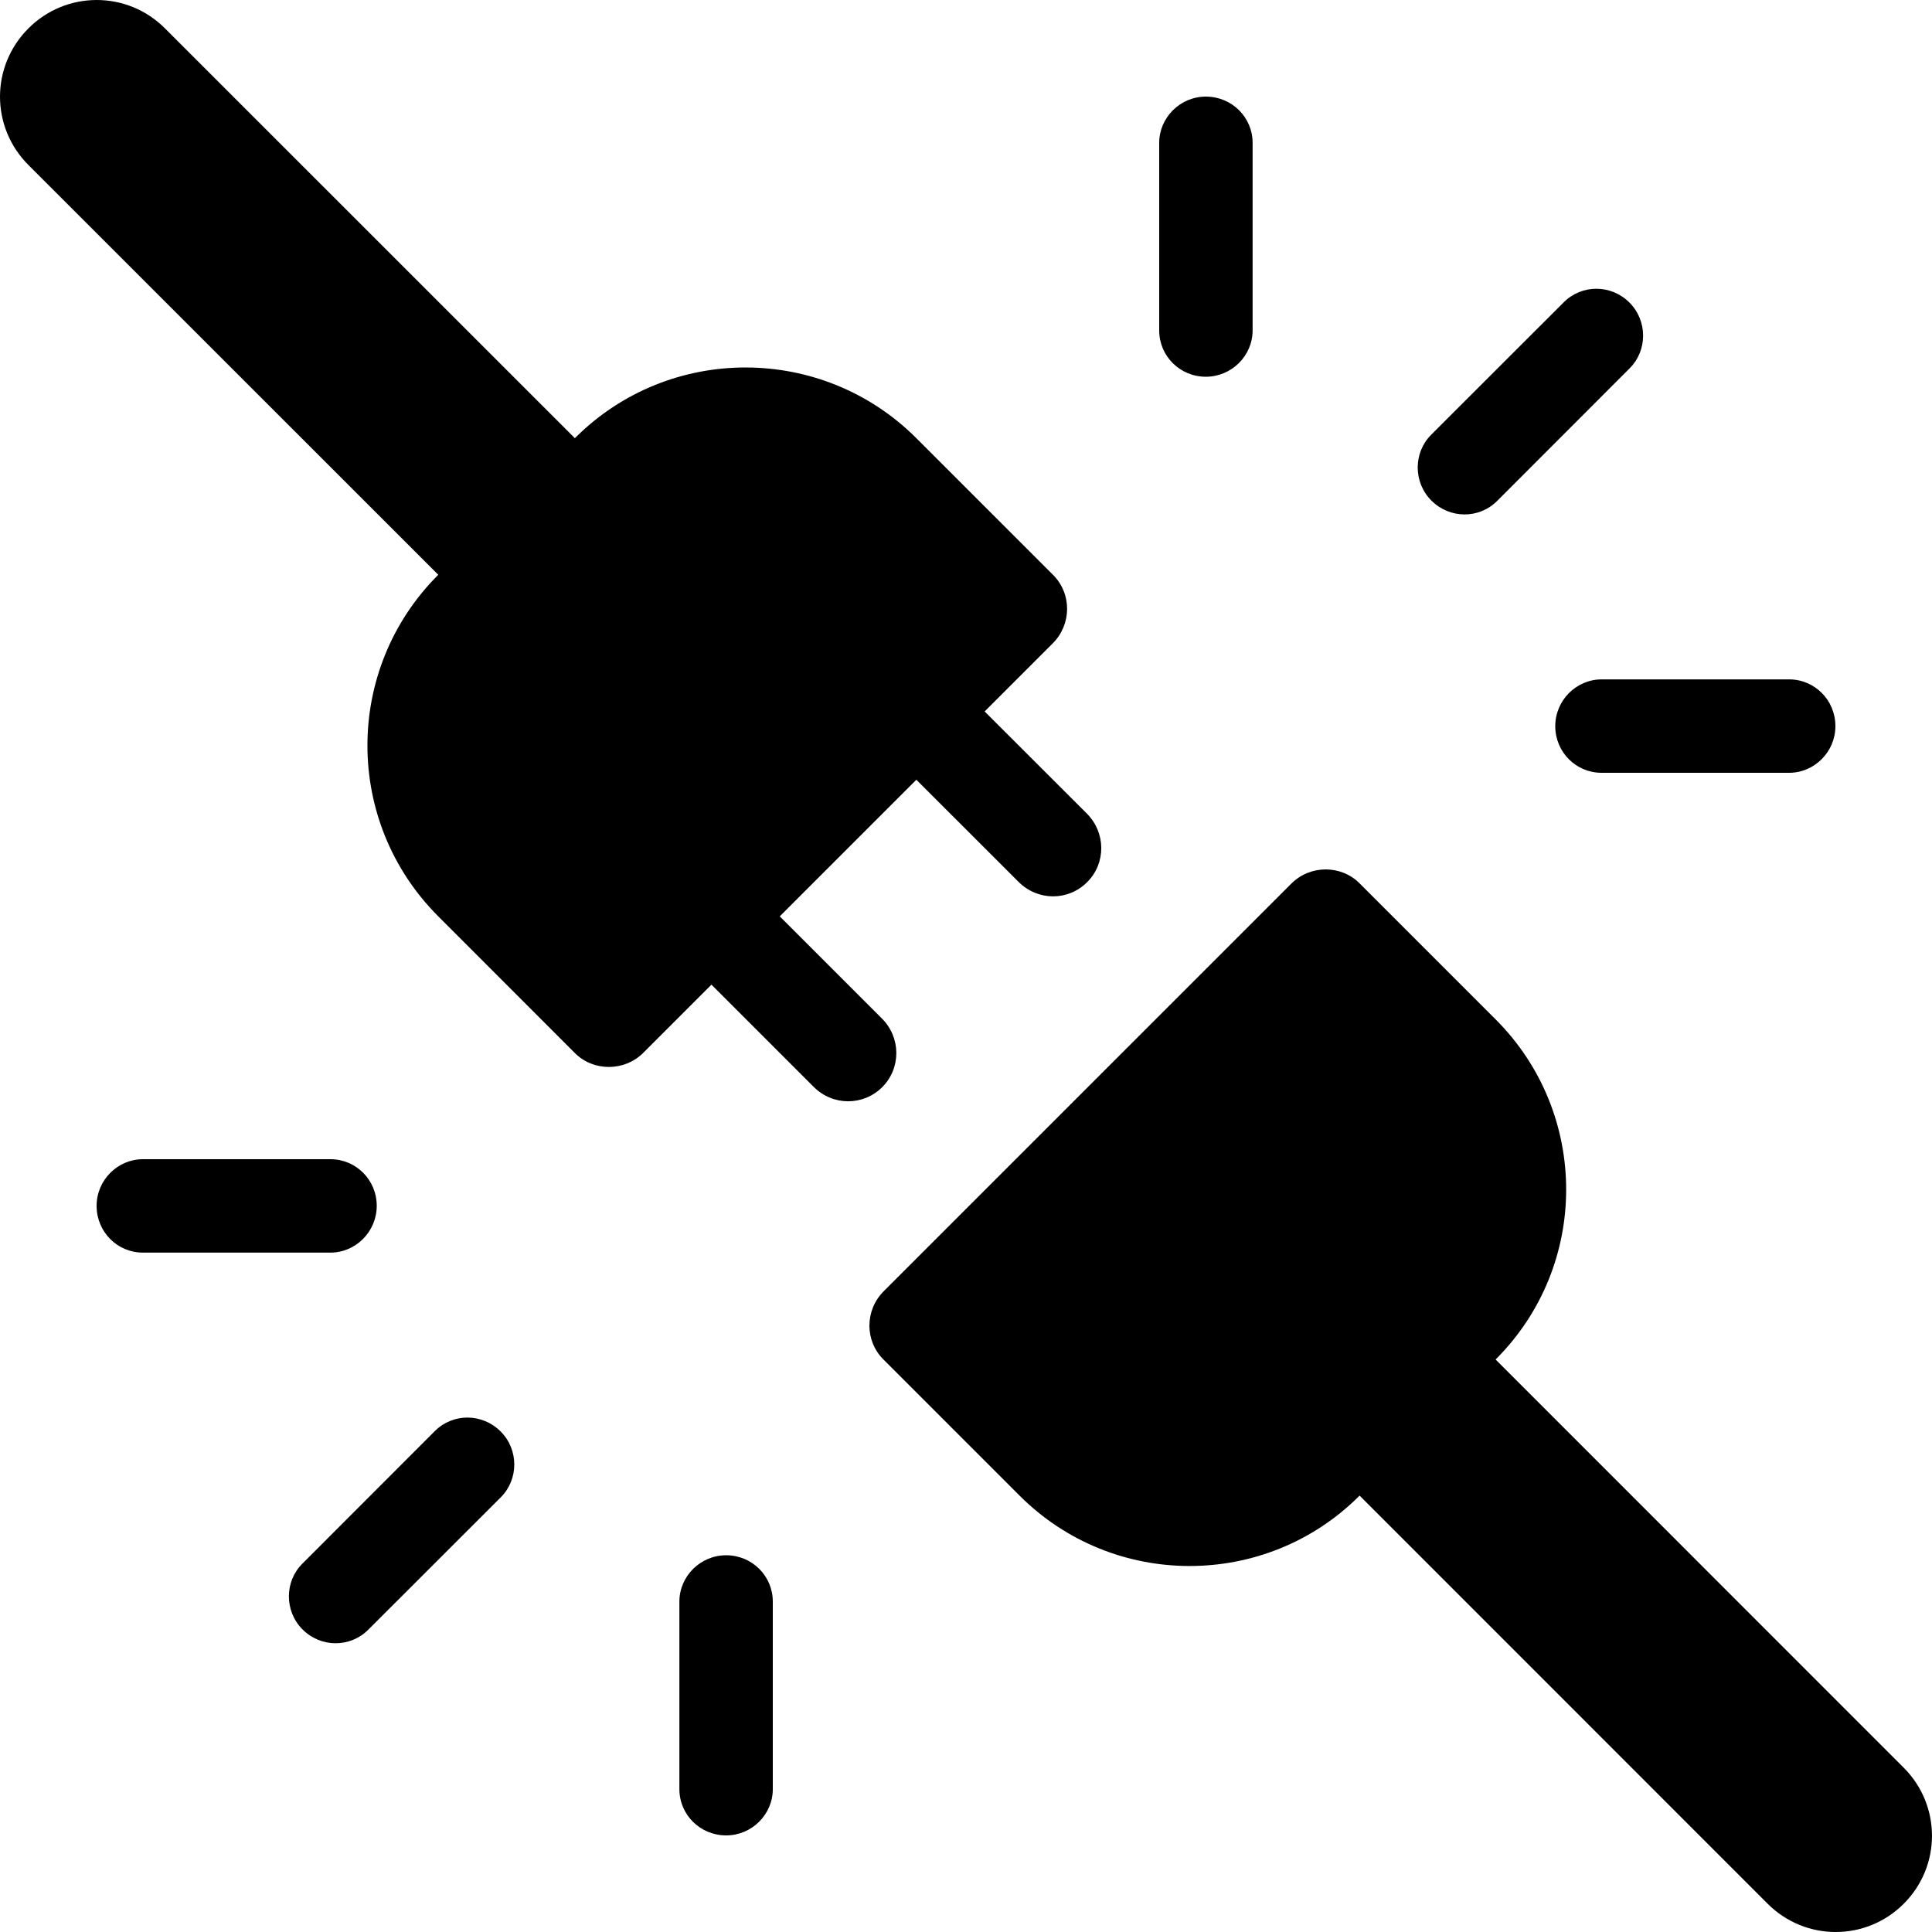 <svg width="20px" height="20px" viewBox="0 0 20 20" version="1.1" xmlns="http://www.w3.org/2000/svg">
            <path d="M5.951,4.536 L1.708,0.294 C1.316,-0.099 0.684,-0.097 0.294,0.294 C-0.099,0.687 -0.097,1.317 0.294,1.708 L4.537,5.95 L4.535,5.952 C3.559,6.928 3.56,8.51 4.537,9.486 L5.952,10.902 C6.143,11.093 6.464,11.094 6.66,10.898 L10.898,6.66 C11.095,6.463 11.096,6.146 10.902,5.952 L9.486,4.536 C8.512,3.562 6.928,3.559 5.953,4.534 L5.951,4.536 L5.951,4.536 Z M7.365,10.193 L8.072,9.486 L9.129,10.543 C9.327,10.74 9.329,11.057 9.133,11.254 C8.937,11.449 8.622,11.451 8.422,11.25 L7.365,10.193 L7.365,10.193 Z M9.486,8.072 L10.193,7.365 L11.251,8.422 C11.448,8.619 11.451,8.936 11.254,9.132 C11.059,9.328 10.744,9.329 10.544,9.129 L9.486,8.072 Z M14.074,15.482 L14.073,15.484 C13.102,16.455 11.524,16.453 10.554,15.482 L9.144,14.072 C8.951,13.879 8.952,13.563 9.148,13.367 L13.368,9.147 C13.564,8.951 13.883,8.953 14.073,9.143 L15.483,10.553 C16.455,11.525 16.457,13.1 15.484,14.072 L15.483,14.074 L19.707,18.299 C20.096,18.688 20.099,19.316 19.707,19.708 C19.318,20.097 18.69,20.098 18.299,19.708 L14.074,15.482 Z M16.188,3.129 C16.375,2.942 16.678,2.942 16.868,3.132 C17.057,3.321 17.055,3.628 16.871,3.812 L15.498,5.186 C15.311,5.373 15.008,5.372 14.818,5.182 C14.629,4.994 14.63,4.687 14.814,4.502 L16.188,3.129 Z M18.521,7.033 C18.786,7.033 19,7.248 19,7.517 C19,7.784 18.782,8 18.521,8 L16.579,8 C16.315,8 16.1,7.786 16.1,7.517 C16.1,7.25 16.318,7.033 16.579,7.033 L18.521,7.033 L18.521,7.033 Z M12.967,1.479 L12.967,3.421 C12.967,3.682 12.75,3.9 12.483,3.9 C12.214,3.9 12,3.685 12,3.421 L12,1.479 C12,1.218 12.216,1 12.483,1 C12.752,1 12.967,1.214 12.967,1.479 Z M3.812,16.871 C3.625,17.058 3.322,17.058 3.132,16.868 C2.943,16.679 2.945,16.372 3.129,16.188 L4.502,14.814 C4.689,14.627 4.992,14.628 5.182,14.818 C5.371,15.006 5.37,15.313 5.186,15.498 L3.812,16.871 Z M1.479,12.967 C1.214,12.967 1,12.752 1,12.483 C1,12.216 1.218,12 1.479,12 L3.421,12 C3.685,12 3.9,12.214 3.9,12.483 C3.9,12.75 3.682,12.967 3.421,12.967 L1.479,12.967 L1.479,12.967 Z M7.033,18.521 C7.033,18.786 7.248,19 7.517,19 C7.784,19 8,18.782 8,18.521 L8,16.579 C8,16.315 7.786,16.1 7.517,16.1 C7.25,16.1 7.033,16.318 7.033,16.579 L7.033,18.521 L7.033,18.521 Z" id="network-disconnected" />
</svg>
